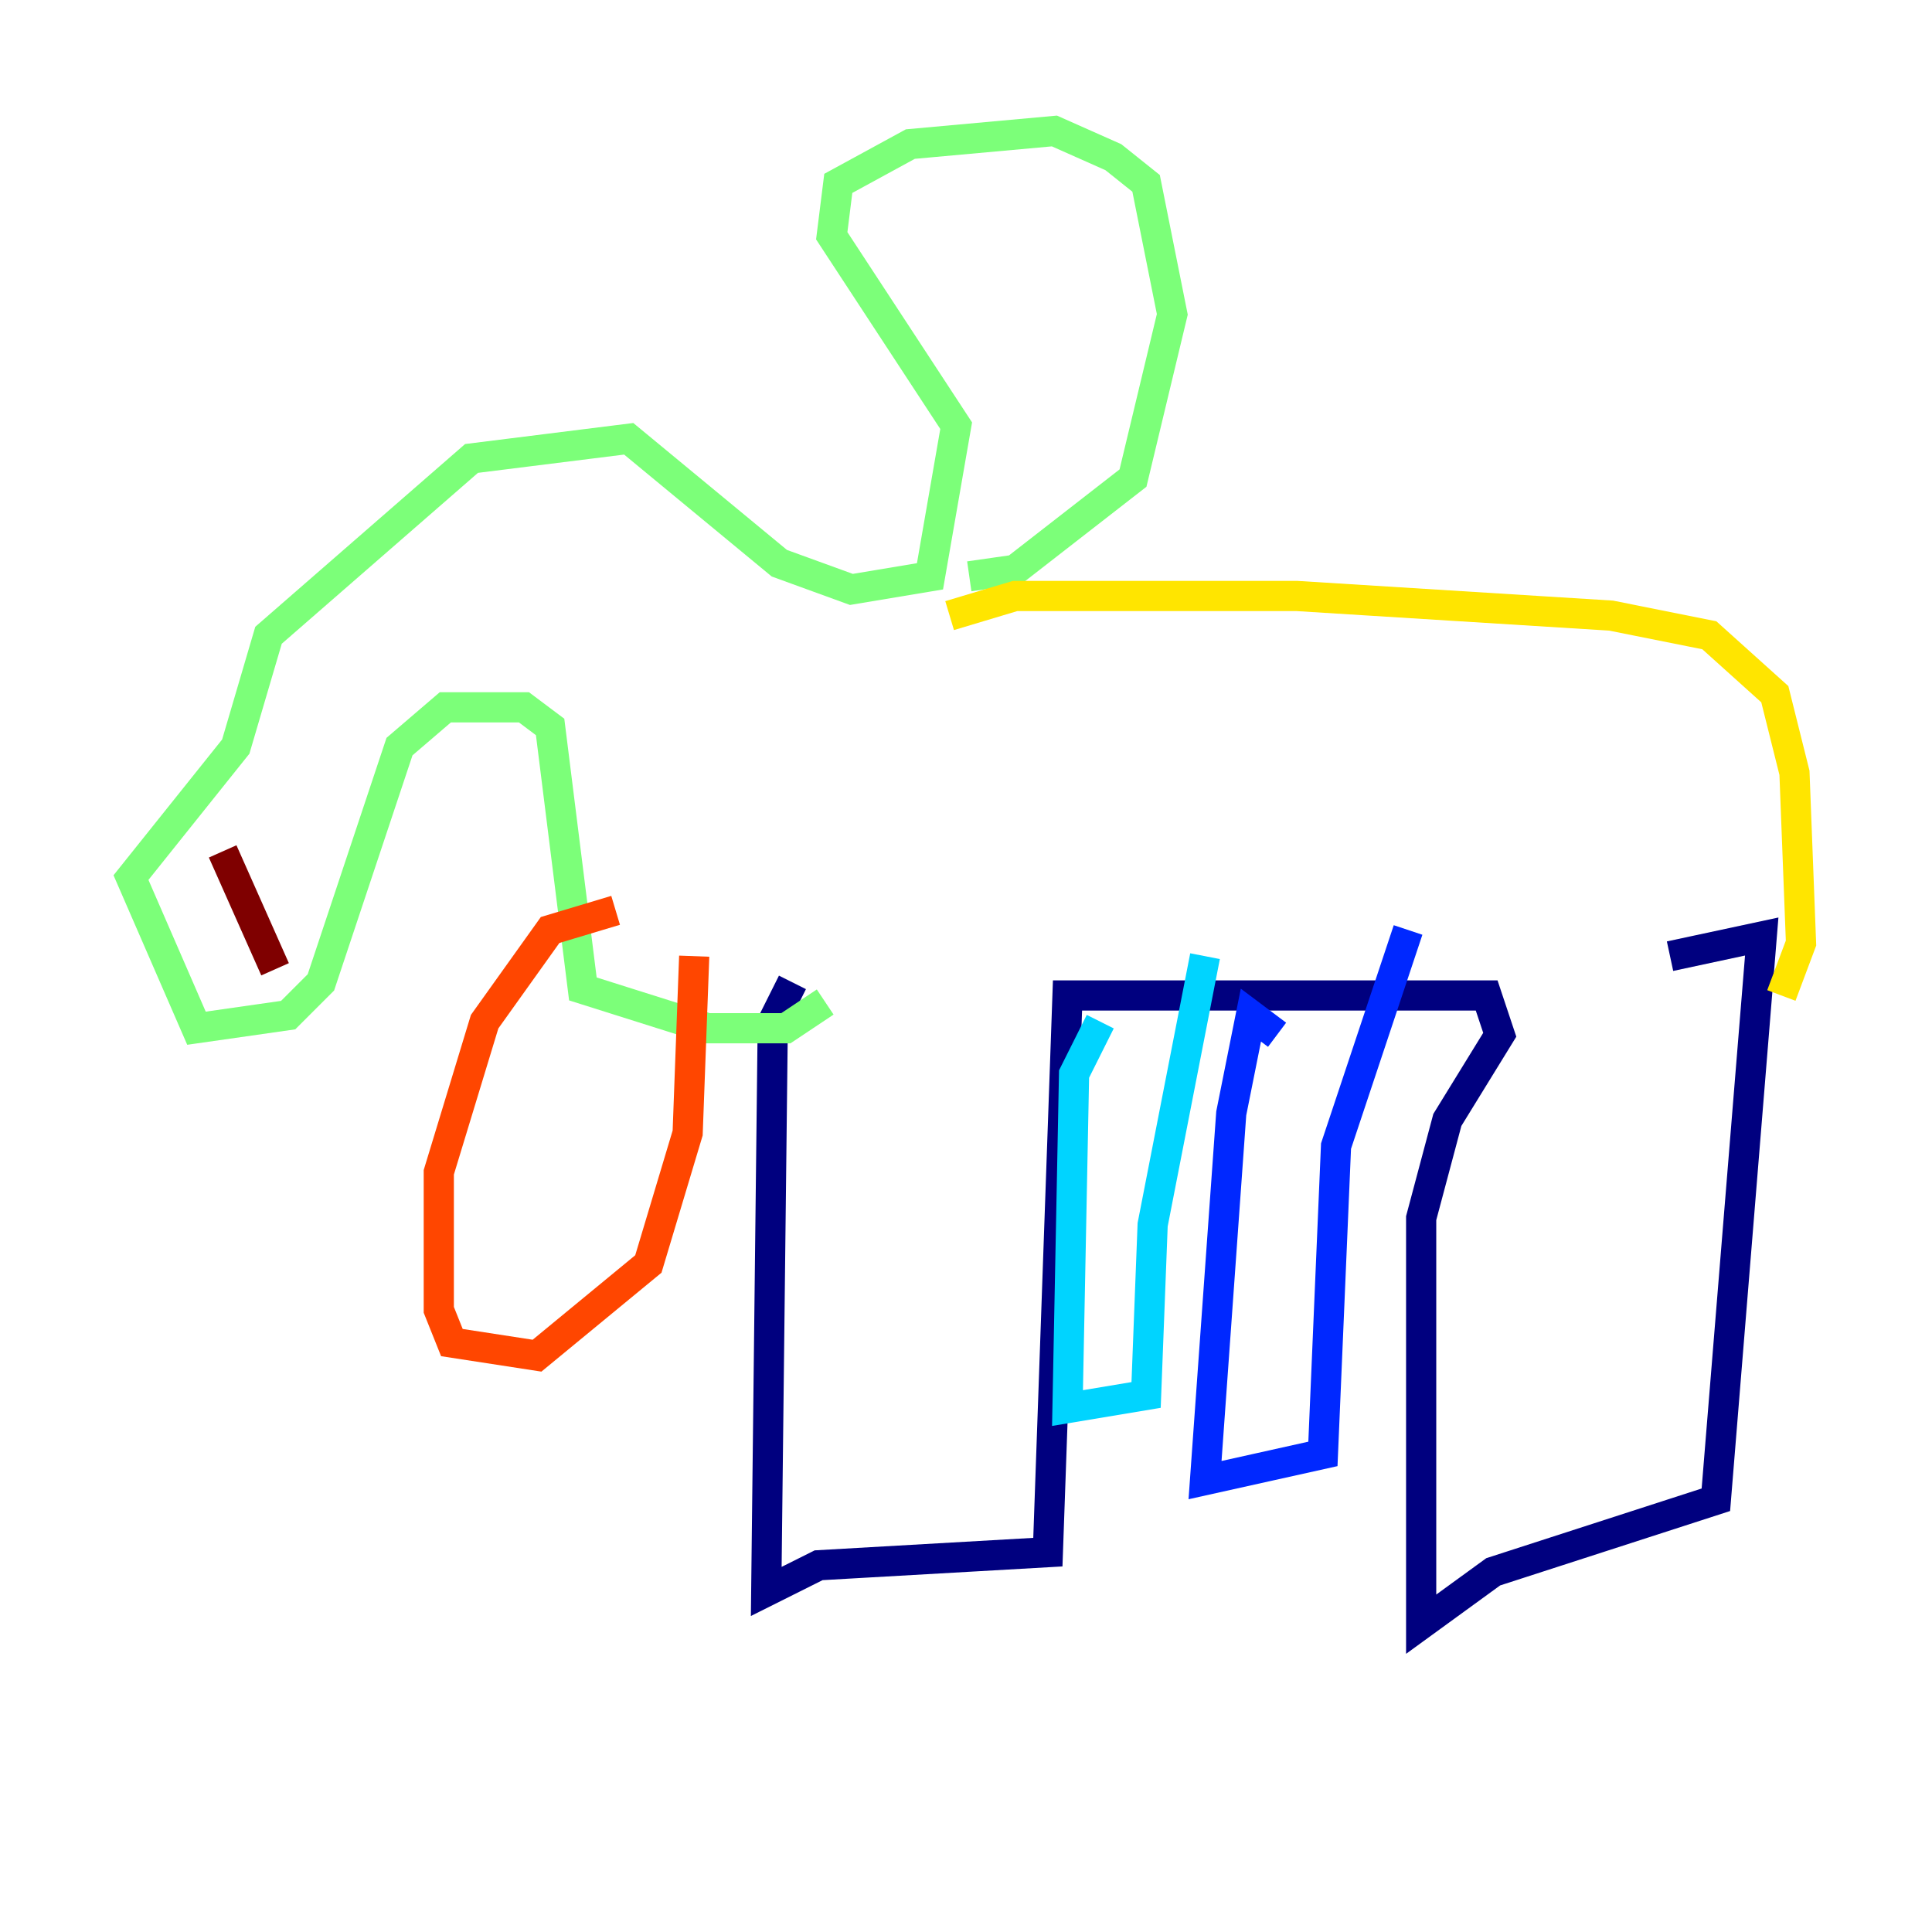 <?xml version="1.0" encoding="utf-8" ?>
<svg baseProfile="tiny" height="128" version="1.2" viewBox="0,0,128,128" width="128" xmlns="http://www.w3.org/2000/svg" xmlns:ev="http://www.w3.org/2001/xml-events" xmlns:xlink="http://www.w3.org/1999/xlink"><defs /><polyline fill="none" points="52.502,65.085 51.2,67.688 50.766,105.437 54.237,103.702 69.424,102.834 70.725,65.953 98.495,65.953 99.363,68.556 95.891,74.197 94.156,80.705 94.156,107.607 98.929,104.136 113.681,99.363 116.719,62.047 110.644,63.349" stroke="#00007f" stroke-width="2" /><polyline fill="none" points="84.61,68.556 82.875,67.254 81.573,73.763 79.837,98.061 87.647,96.325 88.515,75.932 93.288,61.614" stroke="#0028ff" stroke-width="2" /><polyline fill="none" points="72.895,67.688 71.159,71.159 70.725,93.288 75.932,92.42 76.366,81.139 79.837,63.349" stroke="#00d4ff" stroke-width="2" /><polyline fill="none" points="54.671,66.386 52.068,68.122 46.861,68.122 38.617,65.519 36.447,48.163 34.712,46.861 29.505,46.861 26.468,49.464 21.261,65.085 19.091,67.254 13.017,68.122 8.678,58.142 15.62,49.464 17.79,42.088 31.241,30.373 41.654,29.071 51.634,37.315 56.407,39.051 61.614,38.183 63.349,28.203 55.105,15.62 55.539,12.149 60.312,9.546 69.858,8.678 73.763,10.414 75.932,12.149 77.668,20.827 75.064,31.675 67.254,37.749 64.217,38.183" stroke="#7cff79" stroke-width="2" /><polyline fill="none" points="62.915,40.786 67.254,39.485 85.912,39.485 106.739,40.786 113.248,42.088 117.586,45.993 118.888,51.2 119.322,62.481 118.02,65.953" stroke="#ffe500" stroke-width="2" /><polyline fill="none" points="40.786,60.312 36.447,61.614 32.108,67.688 29.071,77.668 29.071,86.78 29.939,88.949 35.58,89.817 42.956,83.742 45.559,75.064 45.993,63.349" stroke="#ff4600" stroke-width="2" /><polyline fill="none" points="14.752,56.407 18.224,64.217" stroke="#7f0000" stroke-width="2" /></svg>